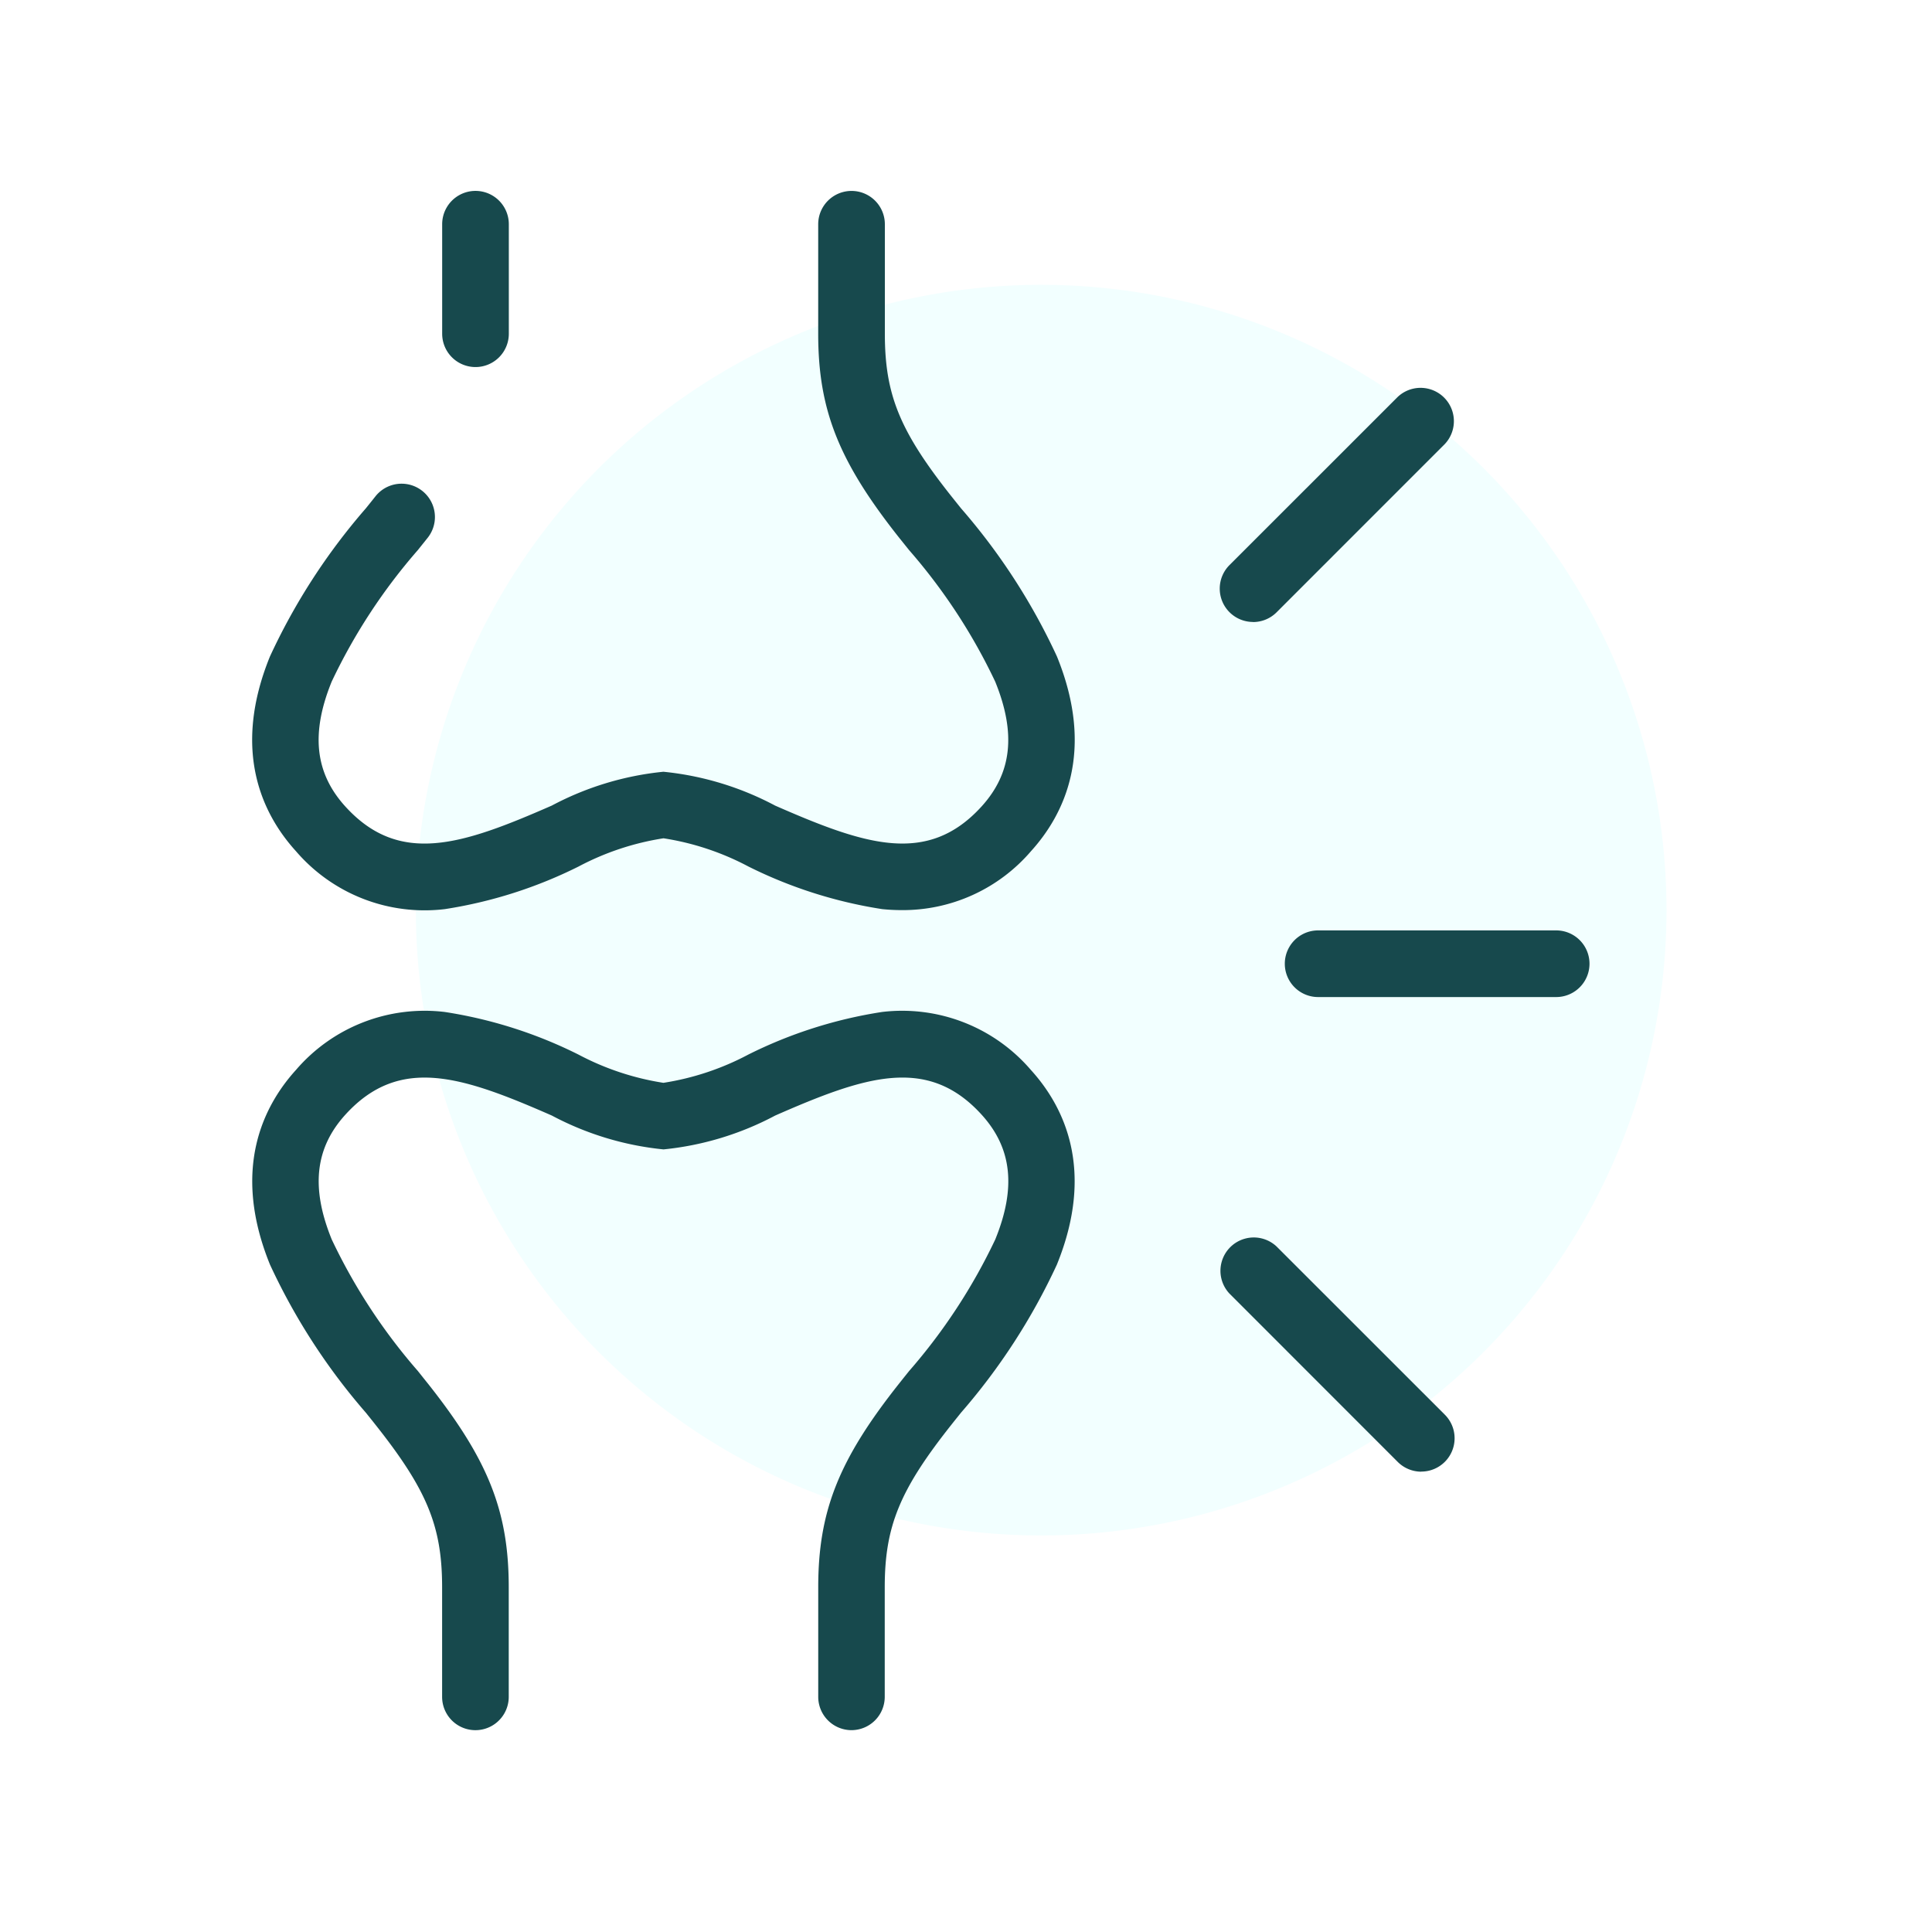 <svg xmlns="http://www.w3.org/2000/svg" width="68" height="68" viewBox="0 0 68 68">
  <g id="Group_2040" data-name="Group 2040" transform="translate(0 0)">
    <rect id="Rectangle_2502" data-name="Rectangle 2502" width="68" height="68" transform="translate(0 0)" fill="#fff"/>
    <g id="Group_1198" data-name="Group 1198" transform="translate(8.879 6.719)">
      <path id="Path_1015" data-name="Path 1015" d="M35.692,6.532A22.009,22.009,0,1,0,57.7,28.54,22.009,22.009,0,0,0,35.692,6.532" transform="translate(-7.924 -3.226)" fill="#f2ffff"/>
      <g id="Group_1194" data-name="Group 1194" transform="translate(0 0)">
        <path id="Path_1016" data-name="Path 1016" d="M27.553,63.9a1.173,1.173,0,0,1-1.173-1.173V58.874c0-2.68.72-4.492,2.851-7.179.11-.139.226-.284.348-.436a20.192,20.192,0,0,0,3.031-4.628c.742-1.822.589-3.218-.479-4.394-1.908-2.1-4.117-1.35-7.267.031a10.593,10.593,0,0,1-3.929,1.191,10.592,10.592,0,0,1-3.93-1.191c-3.152-1.381-5.359-2.13-7.268-.031-1.068,1.176-1.221,2.572-.479,4.394a20.167,20.167,0,0,0,3.031,4.628c.121.152.238.3.348.436,2.131,2.687,2.85,4.5,2.85,7.179v3.854a1.172,1.172,0,1,1-2.345,0V58.874c0-2.146-.527-3.429-2.344-5.722-.106-.136-.221-.277-.34-.426a22.023,22.023,0,0,1-3.374-5.211C5.727,44.177,6.834,41.944,8,40.66a5.966,5.966,0,0,1,5.234-2.038,15.919,15.919,0,0,1,4.708,1.5,9.505,9.505,0,0,0,2.989.994,9.46,9.46,0,0,0,2.987-.994,15.939,15.939,0,0,1,4.709-1.5,5.967,5.967,0,0,1,5.235,2.038c1.169,1.284,2.276,3.517.917,6.856a22,22,0,0,1-3.375,5.211c-.118.149-.233.29-.34.426-1.816,2.292-2.343,3.575-2.343,5.722v3.854A1.173,1.173,0,0,1,27.553,63.9" transform="translate(-6.46 -9.723)" fill="#17494d"/>
        <path id="Path_1017" data-name="Path 1017" d="M29.326,27.7a6.878,6.878,0,0,1-.694-.035,16.012,16.012,0,0,1-4.71-1.5,9.446,9.446,0,0,0-2.988-.993,9.471,9.471,0,0,0-2.988.993,15.987,15.987,0,0,1-4.708,1.5A5.967,5.967,0,0,1,8,25.629c-1.17-1.286-2.276-3.519-.918-6.856a21.977,21.977,0,0,1,3.374-5.212c.12-.148.234-.291.34-.425a1.173,1.173,0,0,1,1.839,1.458l-.348.435a20.114,20.114,0,0,0-3.032,4.629c-.741,1.823-.588,3.218.48,4.394,1.908,2.1,4.117,1.349,7.267-.031a10.6,10.6,0,0,1,3.929-1.191,10.6,10.6,0,0,1,3.931,1.191c3.15,1.38,5.359,2.13,7.267.031,1.068-1.176,1.221-2.571.48-4.394a20.165,20.165,0,0,0-3.031-4.629l-.349-.435c-2.13-2.689-2.85-4.5-2.85-7.181V3.56a1.173,1.173,0,0,1,2.346,0V7.413c0,2.148.526,3.431,2.343,5.723l.34.425a21.954,21.954,0,0,1,3.374,5.212c1.359,3.338.251,5.57-.916,6.856A5.941,5.941,0,0,1,29.326,27.7" transform="translate(-6.46 -2.386)" fill="#17494d"/>
        <path id="Path_1018" data-name="Path 1018" d="M16.015,8.586a1.173,1.173,0,0,1-1.173-1.173V3.559a1.173,1.173,0,1,1,2.346,0V7.413a1.173,1.173,0,0,1-1.173,1.173" transform="translate(-8.158 -2.386)" fill="#17494d"/>
        <path id="Path_1019" data-name="Path 1019" d="M61.589,37.376H53.212a1.173,1.173,0,0,1,0-2.346h8.378a1.173,1.173,0,1,1,0,2.346" transform="translate(-15.697 -9.002)" fill="#17494d"/>
        <path id="Path_1020" data-name="Path 1020" d="M50.337,19.312a1.173,1.173,0,0,1-.83-2l5.925-5.923a1.173,1.173,0,0,1,1.658,1.658l-5.923,5.925a1.172,1.172,0,0,1-.83.343" transform="translate(-15.114 -4.14)" fill="#17494d"/>
        <path id="Path_1021" data-name="Path 1021" d="M56.261,56.821a1.172,1.172,0,0,1-.83-.343l-5.923-5.925a1.173,1.173,0,0,1,1.658-1.658l5.925,5.923a1.173,1.173,0,0,1-.83,2" transform="translate(-15.114 -11.742)" fill="#17494d"/>
      </g>
    </g>
  </g>
</svg>
